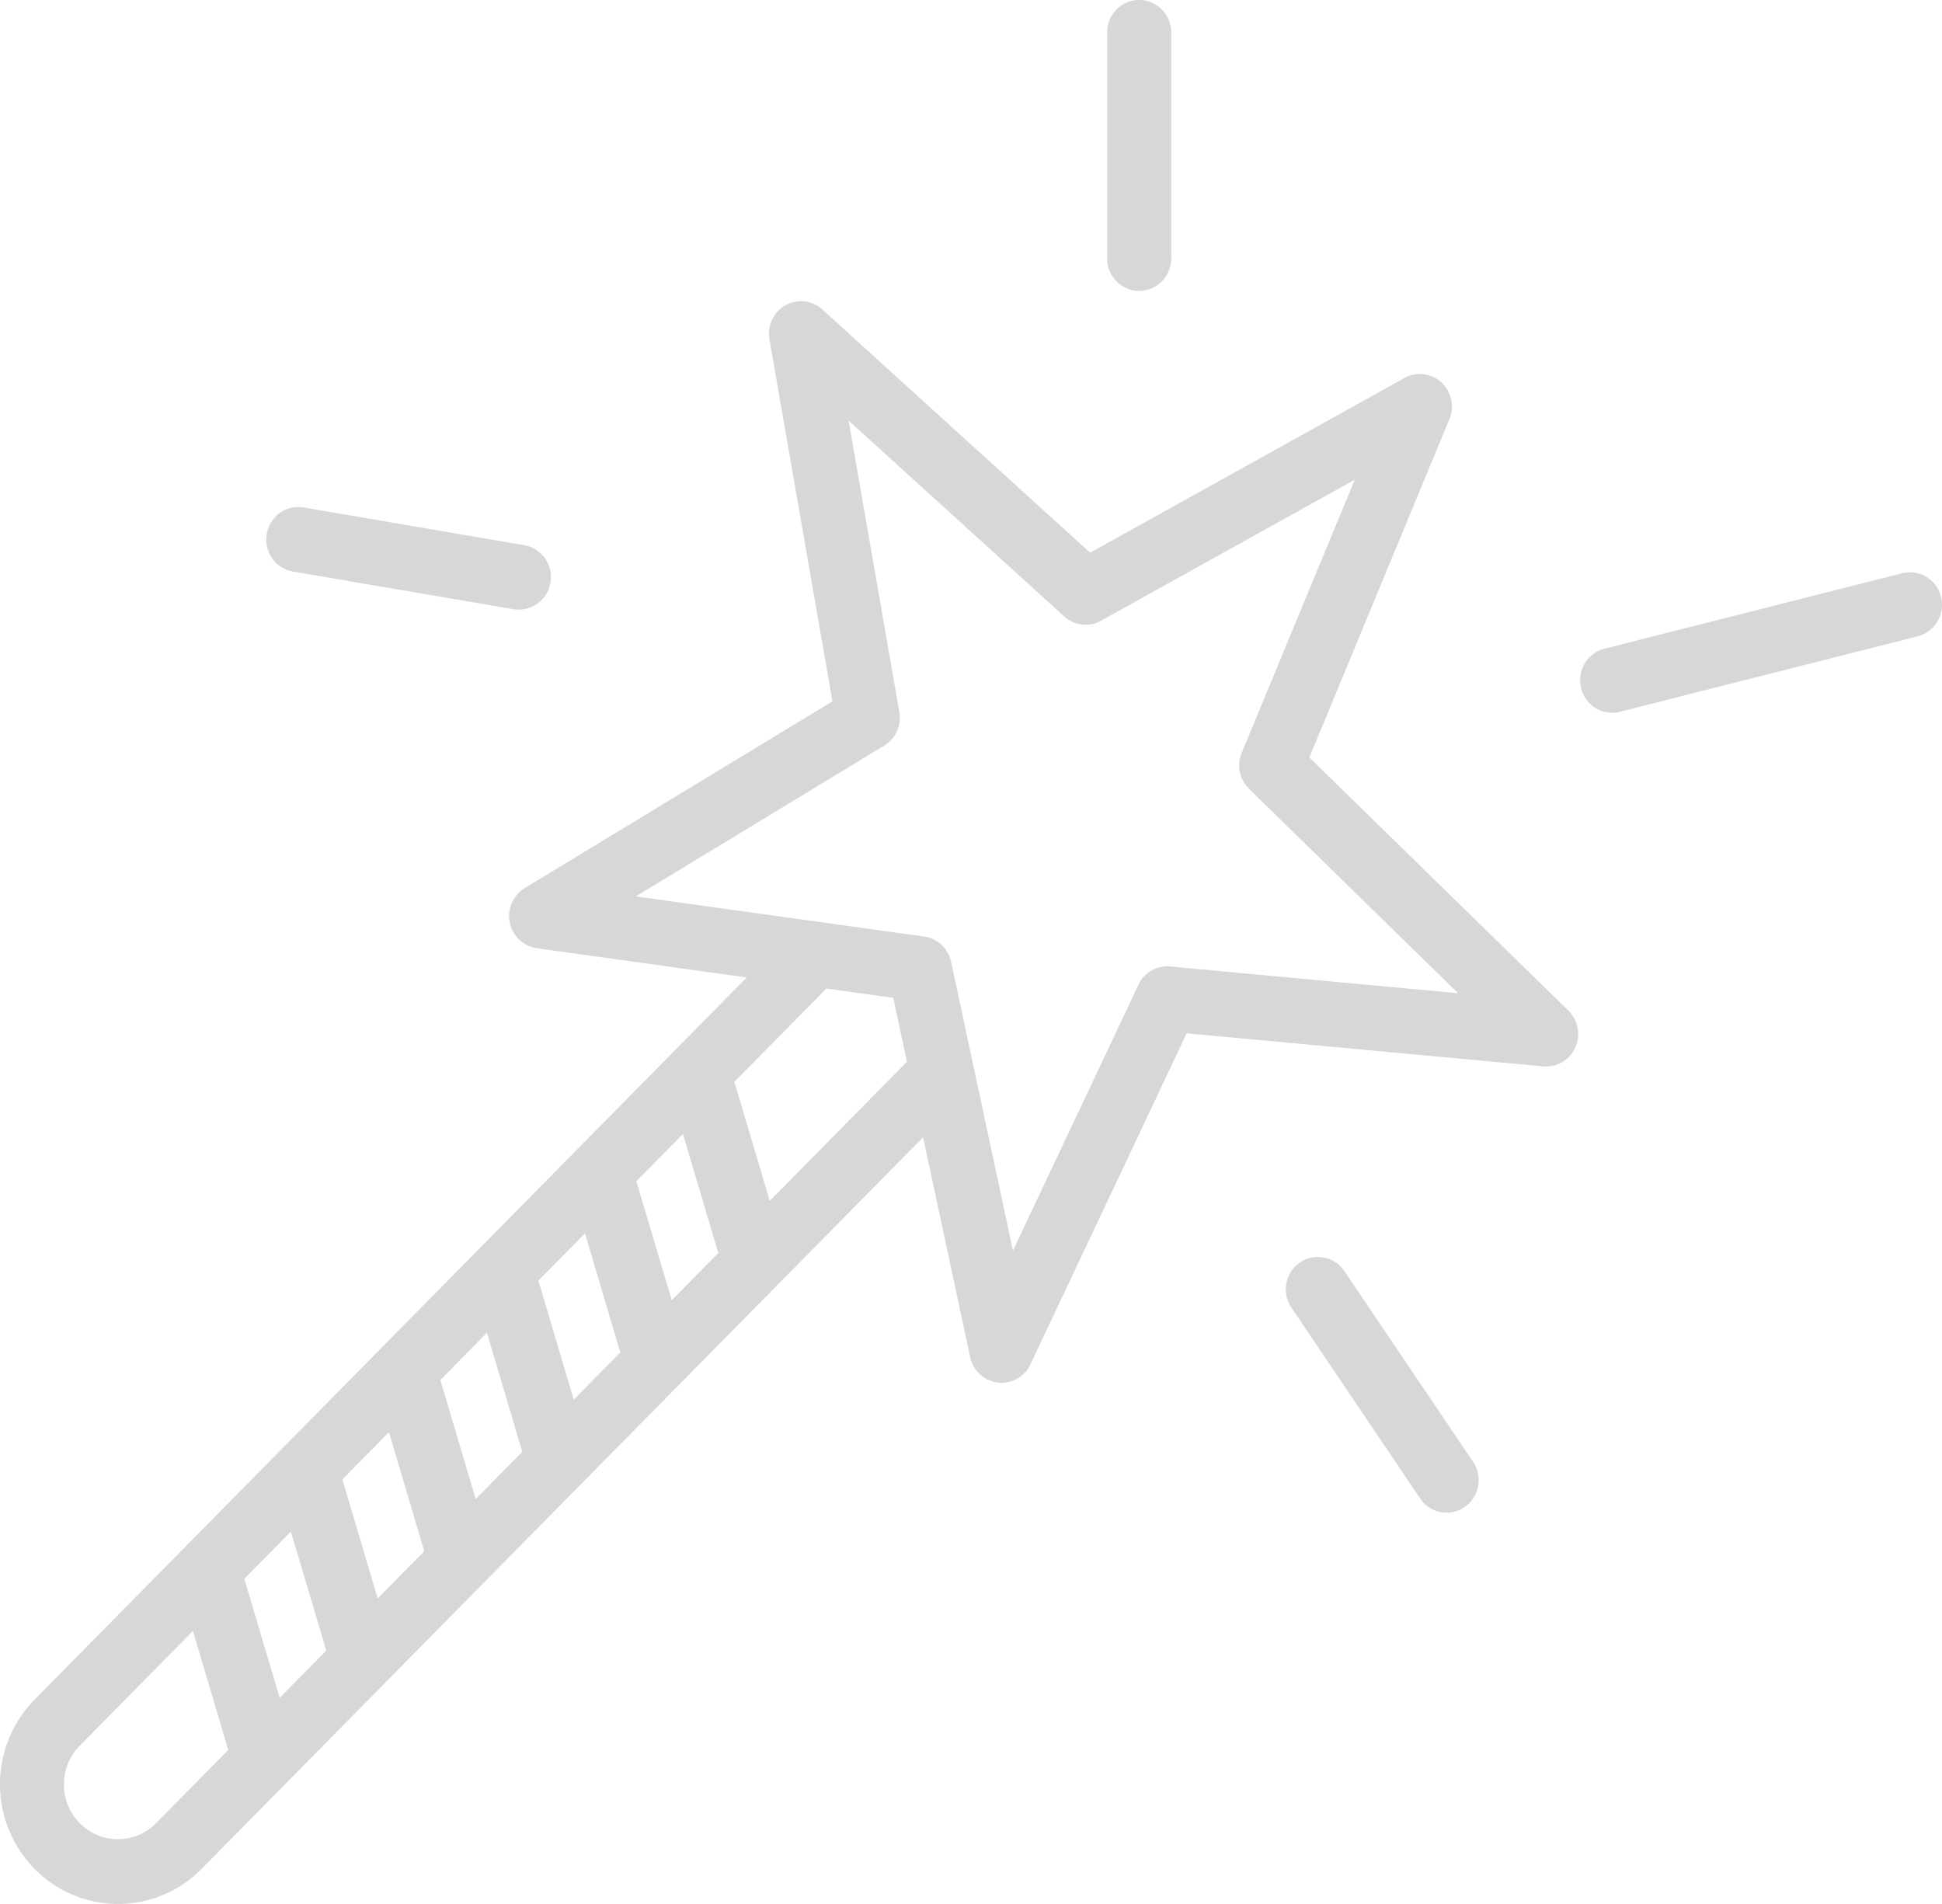 <svg xmlns="http://www.w3.org/2000/svg" width="51" height="50" viewBox="-55.64 612.945 51 50"><path d="M-21.254 632.837l3.678-8.887a.86.86 0 0 0-.213-.964.832.832 0 0 0-.968-.114l-8.254 4.587-7.032-6.386c-.267-.243-.657-.287-.971-.11s-.482.536-.419.894l1.654 9.506-8.083 4.906a.857.857 0 0 0 .318 1.577l5.514.768-18.706 18.968a3.174 3.174 0 0 0 .004 4.441 3.07 3.07 0 0 0 4.381.005l18.953-19.217 1.236 5.774a.848.848 0 0 0 .824.673.842.842 0 0 0 .759-.485l4.103-8.693 9.363.869a.842.842 0 0 0 .842-.495.864.864 0 0 0-.181-.97l-6.802-6.647zm-25.395 18.958l1.223-1.24.928 3.125-1.223 1.241-.928-3.126zm-.423 4.495l-1.223 1.241-.929-3.126 1.223-1.24.929 3.125zm2.996-7.105l1.223-1.241.929 3.126-1.223 1.24-.929-3.125zm2.575-2.61l1.223-1.24.928 3.126-1.223 1.239-.928-3.125zm2.573-2.61l1.223-1.24.929 3.126-1.223 1.239-.929-3.125zm-12.613 16.856a1.402 1.402 0 0 1-2.005.001 1.451 1.451 0 0 1 0-2.033l2.972-3.014.928 3.125-1.895 1.921zm16.116-16.34l-.929-3.126 2.416-2.45 1.756.244.359 1.679-3.602 3.653zm10.518-6.155a.837.837 0 0 0-.836.481l-3.295 6.981-1.624-7.585a.847.847 0 0 0-.708-.664l-7.573-1.054 6.525-3.96a.857.857 0 0 0 .396-.88l-1.332-7.654 5.663 5.143a.831.831 0 0 0 .966.112l6.663-3.704-2.969 7.173a.864.864 0 0 0 .192.945l5.491 5.368-7.559-.702zm4.583 8.015a.84.84 0 0 0-.763-.386c-.305.021-.574.208-.704.488s-.1.609.078.86l3.38 5.01a.834.834 0 0 0 1.16.207.862.862 0 0 0 .229-1.171l-3.38-5.008zm-5.4-25.757a.848.848 0 0 0 .842-.854v-5.932c0-.472-.377-.854-.842-.854s-.841.382-.841.854v5.932c0 .471.376.854.841.854zm21.058 8.036a.84.84 0 0 0-1.021-.621l-7.8 1.977a.845.845 0 0 0-.622.591c-.086.297-.008.618.206.839s.529.307.823.226l7.801-1.977a.853.853 0 0 0 .613-1.035zm-43.275-.665l5.786.988a.842.842 0 0 0 .97-.699.852.852 0 0 0-.69-.983l-5.786-.989a.834.834 0 0 0-.792.295c-.193.236-.247.558-.141.845s.355.494.653.543z" fill="#D7D7D7"/></svg>